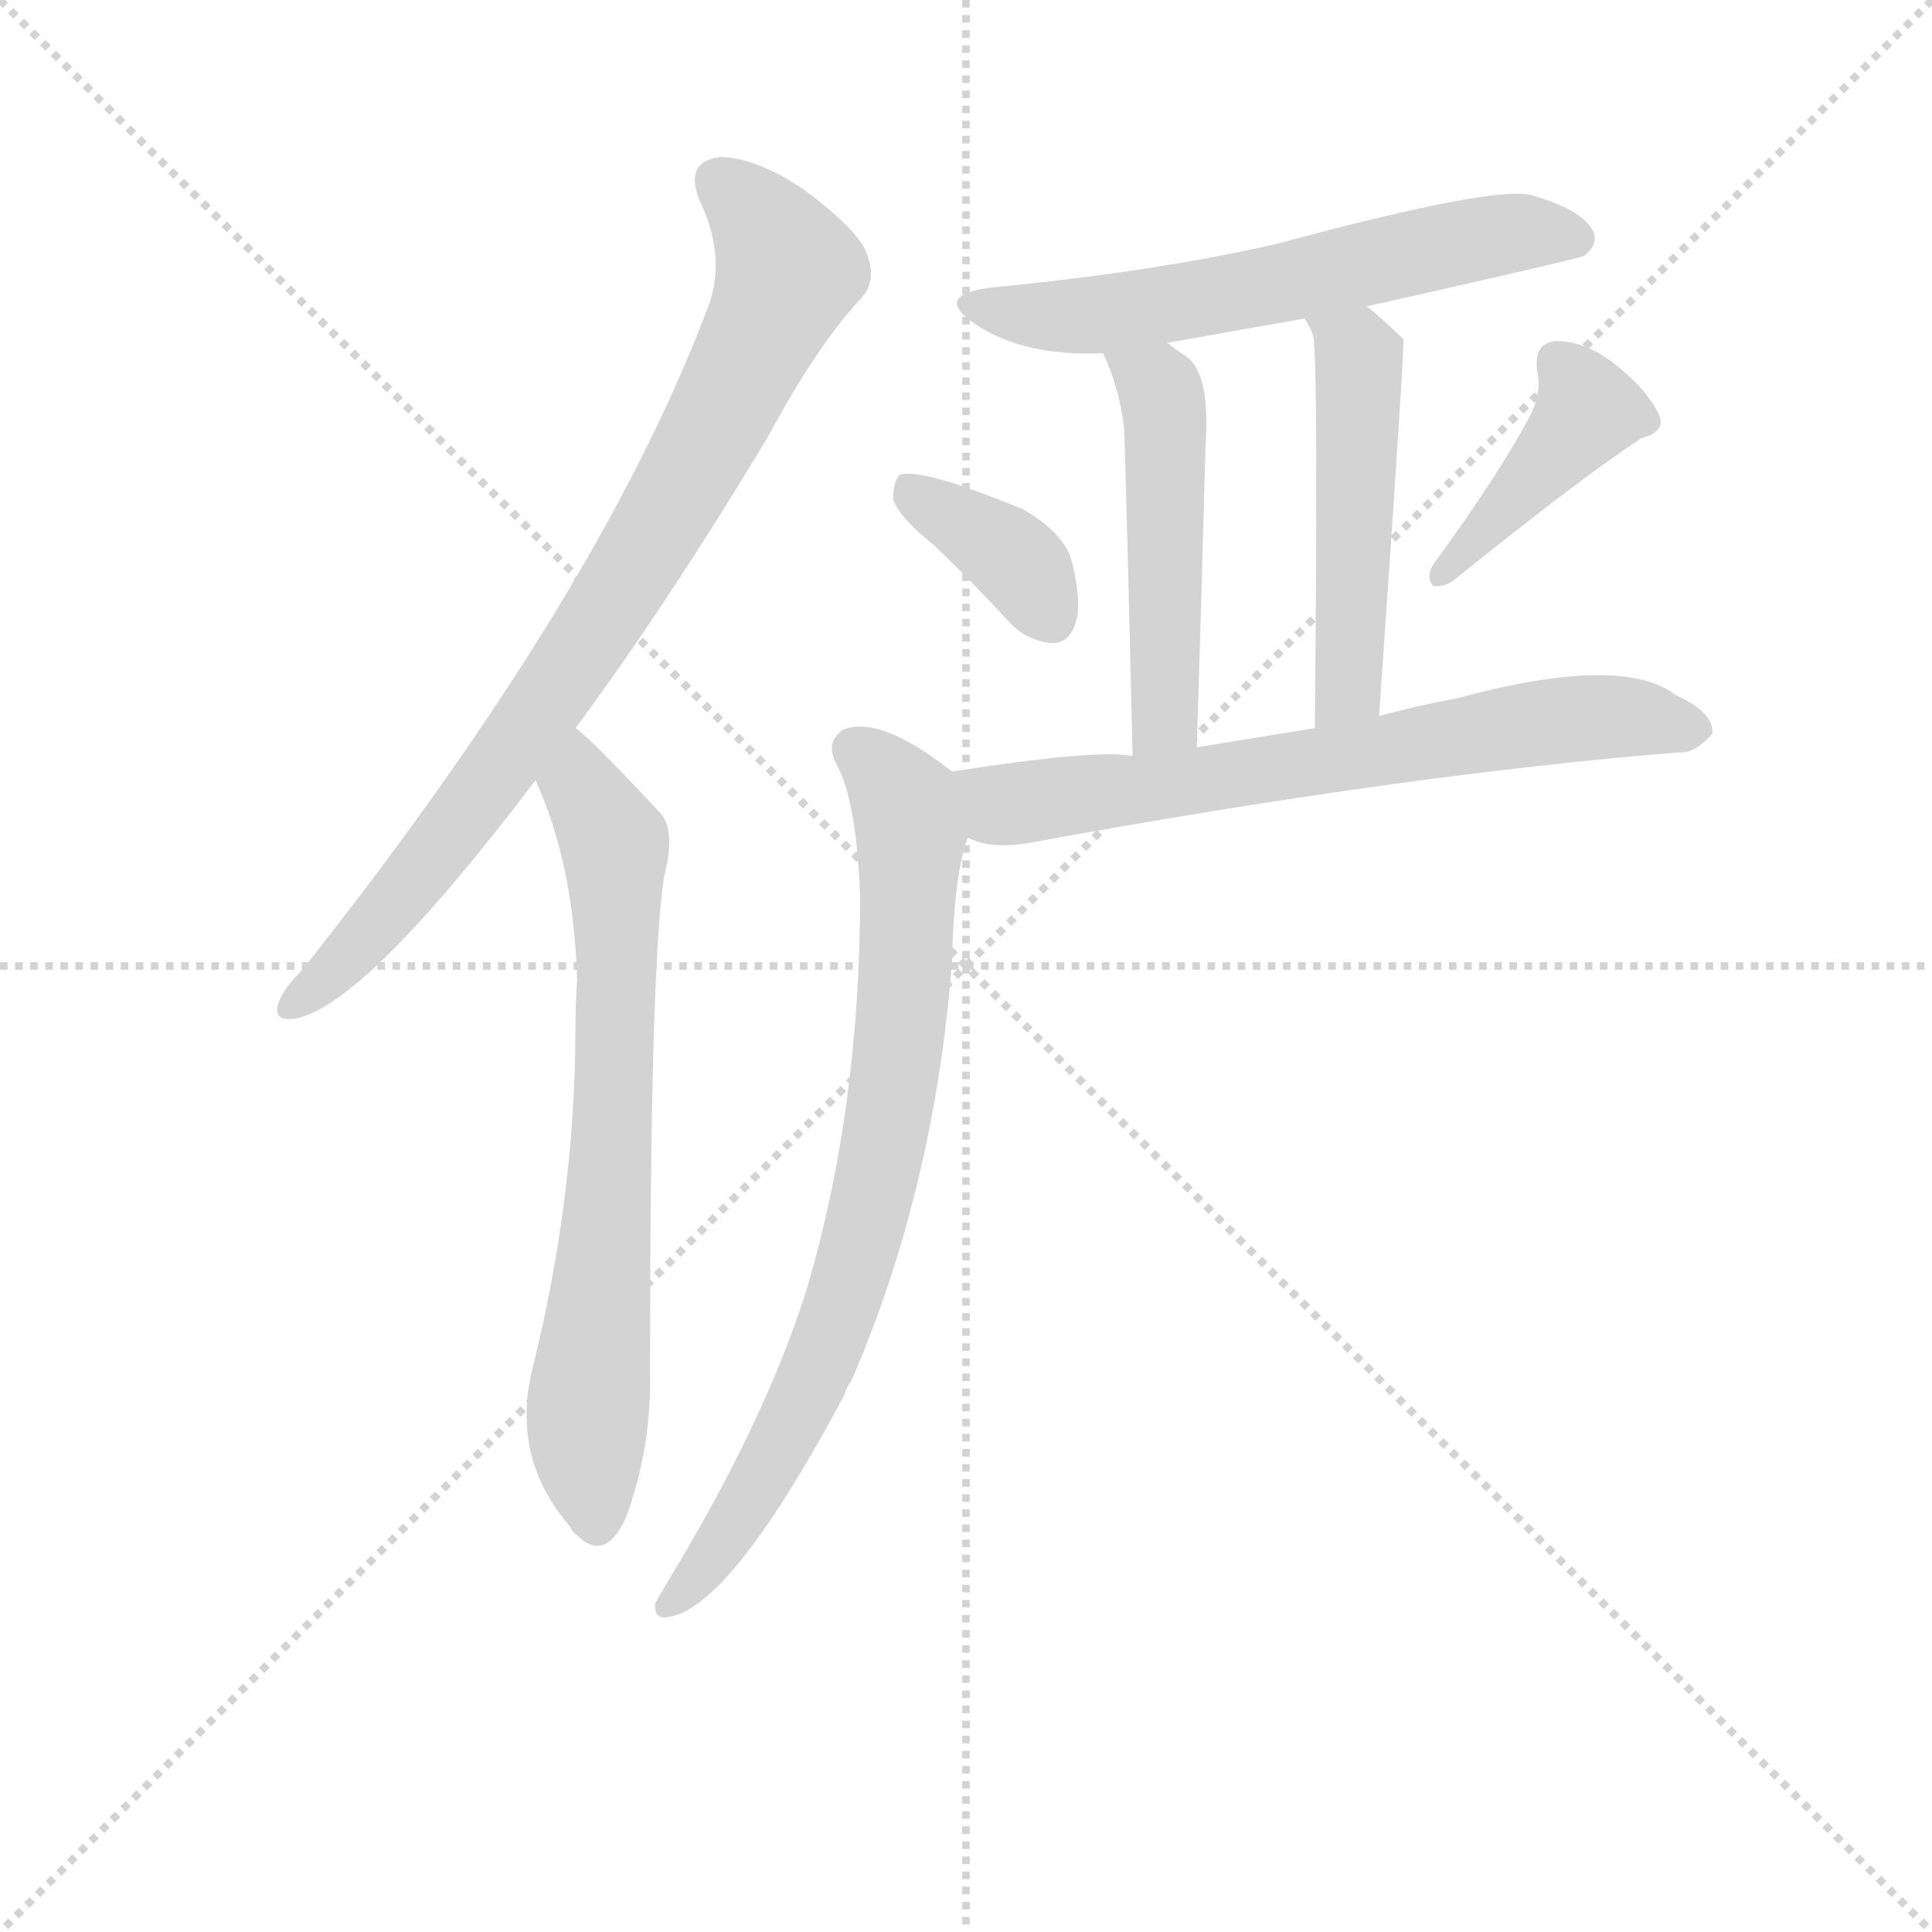 <svg version="1.1" viewBox="0 0 1024 1024" xmlns="http://www.w3.org/2000/svg">
  <g stroke="lightgray" stroke-dasharray="1,1" stroke-width="1" transform="scale(4, 4)">
    <line x1="0" y1="0" x2="256" y2="256"></line>
    <line x1="256" y1="0" x2="0" y2="256"></line>
    <line x1="128" y1="0" x2="128" y2="256"></line>
    <line x1="0" y1="128" x2="256" y2="128"></line>
  </g>
<g transform="scale(0.92, -0.92) translate(60, -900)">
   <style type="text/css">
    @keyframes keyframes0 {
      from {
       stroke: blue;
       stroke-dashoffset: 834;
       stroke-width: 128;
       }
       73% {
       animation-timing-function: step-end;
       stroke: blue;
       stroke-dashoffset: 0;
       stroke-width: 128;
       }
       to {
       stroke: black;
       stroke-width: 1024;
       }
       }
       #make-me-a-hanzi-animation-0 {
         animation: keyframes0 0.929s both;
         animation-delay: 0s;
         animation-timing-function: linear;
       }
    @keyframes keyframes1 {
      from {
       stroke: blue;
       stroke-dashoffset: 710;
       stroke-width: 128;
       }
       70% {
       animation-timing-function: step-end;
       stroke: blue;
       stroke-dashoffset: 0;
       stroke-width: 128;
       }
       to {
       stroke: black;
       stroke-width: 1024;
       }
       }
       #make-me-a-hanzi-animation-1 {
         animation: keyframes1 0.828s both;
         animation-delay: 0.929s;
         animation-timing-function: linear;
       }
    @keyframes keyframes2 {
      from {
       stroke: blue;
       stroke-dashoffset: 606;
       stroke-width: 128;
       }
       66% {
       animation-timing-function: step-end;
       stroke: blue;
       stroke-dashoffset: 0;
       stroke-width: 128;
       }
       to {
       stroke: black;
       stroke-width: 1024;
       }
       }
       #make-me-a-hanzi-animation-2 {
         animation: keyframes2 0.743s both;
         animation-delay: 1.757s;
         animation-timing-function: linear;
       }
    @keyframes keyframes3 {
      from {
       stroke: blue;
       stroke-dashoffset: 491;
       stroke-width: 128;
       }
       62% {
       animation-timing-function: step-end;
       stroke: blue;
       stroke-dashoffset: 0;
       stroke-width: 128;
       }
       to {
       stroke: black;
       stroke-width: 1024;
       }
       }
       #make-me-a-hanzi-animation-3 {
         animation: keyframes3 0.65s both;
         animation-delay: 2.5s;
         animation-timing-function: linear;
       }
    @keyframes keyframes4 {
      from {
       stroke: blue;
       stroke-dashoffset: 495;
       stroke-width: 128;
       }
       62% {
       animation-timing-function: step-end;
       stroke: blue;
       stroke-dashoffset: 0;
       stroke-width: 128;
       }
       to {
       stroke: black;
       stroke-width: 1024;
       }
       }
       #make-me-a-hanzi-animation-4 {
         animation: keyframes4 0.653s both;
         animation-delay: 3.149s;
         animation-timing-function: linear;
       }
    @keyframes keyframes5 {
      from {
       stroke: blue;
       stroke-dashoffset: 370;
       stroke-width: 128;
       }
       55% {
       animation-timing-function: step-end;
       stroke: blue;
       stroke-dashoffset: 0;
       stroke-width: 128;
       }
       to {
       stroke: black;
       stroke-width: 1024;
       }
       }
       #make-me-a-hanzi-animation-5 {
         animation: keyframes5 0.551s both;
         animation-delay: 3.802s;
         animation-timing-function: linear;
       }
    @keyframes keyframes6 {
      from {
       stroke: blue;
       stroke-dashoffset: 416;
       stroke-width: 128;
       }
       58% {
       animation-timing-function: step-end;
       stroke: blue;
       stroke-dashoffset: 0;
       stroke-width: 128;
       }
       to {
       stroke: black;
       stroke-width: 1024;
       }
       }
       #make-me-a-hanzi-animation-6 {
         animation: keyframes6 0.589s both;
         animation-delay: 4.353s;
         animation-timing-function: linear;
       }
    @keyframes keyframes7 {
      from {
       stroke: blue;
       stroke-dashoffset: 681;
       stroke-width: 128;
       }
       69% {
       animation-timing-function: step-end;
       stroke: blue;
       stroke-dashoffset: 0;
       stroke-width: 128;
       }
       to {
       stroke: black;
       stroke-width: 1024;
       }
       }
       #make-me-a-hanzi-animation-7 {
         animation: keyframes7 0.804s both;
         animation-delay: 4.942s;
         animation-timing-function: linear;
       }
    @keyframes keyframes8 {
      from {
       stroke: blue;
       stroke-dashoffset: 790;
       stroke-width: 128;
       }
       72% {
       animation-timing-function: step-end;
       stroke: blue;
       stroke-dashoffset: 0;
       stroke-width: 128;
       }
       to {
       stroke: black;
       stroke-width: 1024;
       }
       }
       #make-me-a-hanzi-animation-8 {
         animation: keyframes8 0.893s both;
         animation-delay: 5.746s;
         animation-timing-function: linear;
       }
</style>
<path d="M 271.5 480.5 Q 323.5 550.5 382.5 648.5 Q 410.5 700.5 435.5 727.5 Q 445.5 737.5 439.5 753.5 Q 435.5 766.5 403.5 790.5 Q 375.5 809.5 354.5 809.5 Q 333.5 806.5 343.5 783.5 Q 359.5 749.5 346.5 719.5 Q 283.5 554.5 113.5 340.5 Q 103.5 330.5 100.5 322.5 Q 96.5 310.5 111.5 313.5 Q 151.5 322.5 248.5 450.5 L 271.5 480.5 Z" fill="lightgray"></path> 
<path d="M 248.5 450.5 Q 270.5 402.5 272.5 335.5 Q 271.5 322.5 271.5 307.5 Q 271.5 210.5 246.5 110.5 Q 234.5 59.5 268.5 20.5 Q 269.5 17.5 272.5 15.5 Q 288.5 -0.5 300.5 25.5 Q 315.5 65.5 314.5 110.5 Q 314.5 342.5 322.5 394.5 Q 329.5 421.5 320.5 431.5 Q 278.5 476.5 271.5 480.5 C 248.5 500.5 236.5 478.5 248.5 450.5 Z" fill="lightgray"></path> 
<path d="M 727.5 723.5 Q 847.5 750.5 852.5 752.5 Q 861.5 759.5 857.5 767.5 Q 850.5 779.5 822.5 787.5 Q 801.5 793.5 675.5 759.5 Q 605.5 743.5 512.5 734.5 Q 476.5 730.5 501.5 713.5 Q 529.5 694.5 575.5 696.5 L 612.5 702.5 L 691.5 716.5 L 727.5 723.5 Z" fill="lightgray"></path> 
<path d="M 575.5 696.5 Q 584.5 677.5 587.5 654.5 Q 588.5 635.5 592.5 464.5 C 593.5 434.5 628.5 439.5 629.5 469.5 Q 632.5 566.5 634.5 642.5 Q 637.5 684.5 623.5 694.5 Q 617.5 698.5 612.5 702.5 C 588.5 720.5 563.5 724.5 575.5 696.5 Z" fill="lightgray"></path> 
<path d="M 734.5 487.5 Q 749.5 703.5 748.5 704.5 Q 738.5 714.5 727.5 723.5 C 704.5 742.5 677.5 742.5 691.5 716.5 Q 694.5 712.5 696.5 706.5 Q 699.5 694.5 697.5 480.5 C 697.5 450.5 732.5 457.5 734.5 487.5 Z" fill="lightgray"></path> 
<path d="M 478.5 585.5 Q 500.5 564.5 522.5 540.5 Q 532.5 530.5 546.5 529.5 Q 555.5 529.5 559.5 540.5 Q 563.5 552.5 557.5 576.5 Q 553.5 592.5 529.5 606.5 Q 471.5 630.5 458.5 626.5 Q 454.5 622.5 454.5 612.5 Q 457.5 602.5 478.5 585.5 Z" fill="lightgray"></path> 
<path d="M 821.5 660.5 Q 803.5 626.5 765.5 574.5 Q 761.5 567.5 765.5 562.5 Q 772.5 561.5 778.5 566.5 Q 850.5 624.5 885.5 647.5 Q 900.5 651.5 895.5 661.5 Q 889.5 674.5 872.5 688.5 Q 854.5 703.5 836.5 703.5 Q 823.5 702.5 825.5 686.5 Q 828.5 674.5 821.5 660.5 Z" fill="lightgray"></path> 
<path d="M 592.5 464.5 Q 571.5 468.5 488.5 455.5 C 458.5 450.5 468.5 426.5 497.5 417.5 Q 510.5 410.5 533.5 414.5 Q 746.5 453.5 906.5 466.5 Q 916.5 465.5 926.5 477.5 Q 927.5 489.5 905.5 499.5 Q 874.5 523.5 778.5 497.5 Q 756.5 493.5 734.5 487.5 L 697.5 480.5 L 629.5 469.5 L 592.5 464.5 Z" fill="lightgray"></path> 
<path d="M 488.5 455.5 Q 446.5 488.5 425.5 479.5 Q 415.5 472.5 421.5 460.5 Q 433.5 439.5 435.5 383.5 Q 435.5 260.5 404.5 156.5 Q 380.5 80.5 324.5 -11.5 L 317.5 -23.5 Q 316.5 -33.5 325.5 -31.5 Q 361.5 -25.5 426.5 96.5 Q 427.5 100.5 430.5 104.5 Q 478.5 215.5 488.5 346.5 Q 489.5 395.5 497.5 417.5 C 504.5 443.5 504.5 443.5 488.5 455.5 Z" fill="lightgray"></path> 
      <clipPath id="make-me-a-hanzi-clip-0">
      <path d="M 271.5 480.5 Q 323.5 550.5 382.5 648.5 Q 410.5 700.5 435.5 727.5 Q 445.5 737.5 439.5 753.5 Q 435.5 766.5 403.5 790.5 Q 375.5 809.5 354.5 809.5 Q 333.5 806.5 343.5 783.5 Q 359.5 749.5 346.5 719.5 Q 283.5 554.5 113.5 340.5 Q 103.5 330.5 100.5 322.5 Q 96.5 310.5 111.5 313.5 Q 151.5 322.5 248.5 450.5 L 271.5 480.5 Z" fill="lightgray"></path>
      </clipPath>
      <path clip-path="url(#make-me-a-hanzi-clip-0)" d="M 354.5 794.5 L 373.5 779.5 L 394.5 744.5 L 369.5 688.5 L 312.5 584.5 L 250.5 488.5 L 164.5 375.5 L 109.5 322.5 " fill="none" id="make-me-a-hanzi-animation-0" stroke-dasharray="706 1412" stroke-linecap="round"></path>

      <clipPath id="make-me-a-hanzi-clip-1">
      <path d="M 248.5 450.5 Q 270.5 402.5 272.5 335.5 Q 271.5 322.5 271.5 307.5 Q 271.5 210.5 246.5 110.5 Q 234.5 59.5 268.5 20.5 Q 269.5 17.5 272.5 15.5 Q 288.5 -0.5 300.5 25.5 Q 315.5 65.5 314.5 110.5 Q 314.5 342.5 322.5 394.5 Q 329.5 421.5 320.5 431.5 Q 278.5 476.5 271.5 480.5 C 248.5 500.5 236.5 478.5 248.5 450.5 Z" fill="lightgray"></path>
      </clipPath>
      <path clip-path="url(#make-me-a-hanzi-clip-1)" d="M 269.5 473.5 L 274.5 447.5 L 294.5 407.5 L 294.5 272.5 L 278.5 85.5 L 284.5 25.5 " fill="none" id="make-me-a-hanzi-animation-1" stroke-dasharray="582 1164" stroke-linecap="round"></path>

      <clipPath id="make-me-a-hanzi-clip-2">
      <path d="M 727.5 723.5 Q 847.5 750.5 852.5 752.5 Q 861.5 759.5 857.5 767.5 Q 850.5 779.5 822.5 787.5 Q 801.5 793.5 675.5 759.5 Q 605.5 743.5 512.5 734.5 Q 476.5 730.5 501.5 713.5 Q 529.5 694.5 575.5 696.5 L 612.5 702.5 L 691.5 716.5 L 727.5 723.5 Z" fill="lightgray"></path>
      </clipPath>
      <path clip-path="url(#make-me-a-hanzi-clip-2)" d="M 503.5 725.5 L 566.5 717.5 L 807.5 765.5 L 848.5 762.5 " fill="none" id="make-me-a-hanzi-animation-2" stroke-dasharray="478 956" stroke-linecap="round"></path>

      <clipPath id="make-me-a-hanzi-clip-3">
      <path d="M 575.5 696.5 Q 584.5 677.5 587.5 654.5 Q 588.5 635.5 592.5 464.5 C 593.5 434.5 628.5 439.5 629.5 469.5 Q 632.5 566.5 634.5 642.5 Q 637.5 684.5 623.5 694.5 Q 617.5 698.5 612.5 702.5 C 588.5 720.5 563.5 724.5 575.5 696.5 Z" fill="lightgray"></path>
      </clipPath>
      <path clip-path="url(#make-me-a-hanzi-clip-3)" d="M 582.5 691.5 L 608.5 674.5 L 612.5 652.5 L 611.5 496.5 L 608.5 484.5 L 596.5 478.5 " fill="none" id="make-me-a-hanzi-animation-3" stroke-dasharray="363 726" stroke-linecap="round"></path>

      <clipPath id="make-me-a-hanzi-clip-4">
      <path d="M 734.5 487.5 Q 749.5 703.5 748.5 704.5 Q 738.5 714.5 727.5 723.5 C 704.5 742.5 677.5 742.5 691.5 716.5 Q 694.5 712.5 696.5 706.5 Q 699.5 694.5 697.5 480.5 C 697.5 450.5 732.5 457.5 734.5 487.5 Z" fill="lightgray"></path>
      </clipPath>
      <path clip-path="url(#make-me-a-hanzi-clip-4)" d="M 698.5 713.5 L 722.5 690.5 L 718.5 505.5 L 701.5 494.5 " fill="none" id="make-me-a-hanzi-animation-4" stroke-dasharray="367 734" stroke-linecap="round"></path>

      <clipPath id="make-me-a-hanzi-clip-5">
      <path d="M 478.5 585.5 Q 500.5 564.5 522.5 540.5 Q 532.5 530.5 546.5 529.5 Q 555.5 529.5 559.5 540.5 Q 563.5 552.5 557.5 576.5 Q 553.5 592.5 529.5 606.5 Q 471.5 630.5 458.5 626.5 Q 454.5 622.5 454.5 612.5 Q 457.5 602.5 478.5 585.5 Z" fill="lightgray"></path>
      </clipPath>
      <path clip-path="url(#make-me-a-hanzi-clip-5)" d="M 462.5 617.5 L 521.5 580.5 L 545.5 543.5 " fill="none" id="make-me-a-hanzi-animation-5" stroke-dasharray="242 484" stroke-linecap="round"></path>

      <clipPath id="make-me-a-hanzi-clip-6">
      <path d="M 821.5 660.5 Q 803.5 626.5 765.5 574.5 Q 761.5 567.5 765.5 562.5 Q 772.5 561.5 778.5 566.5 Q 850.5 624.5 885.5 647.5 Q 900.5 651.5 895.5 661.5 Q 889.5 674.5 872.5 688.5 Q 854.5 703.5 836.5 703.5 Q 823.5 702.5 825.5 686.5 Q 828.5 674.5 821.5 660.5 Z" fill="lightgray"></path>
      </clipPath>
      <path clip-path="url(#make-me-a-hanzi-clip-6)" d="M 837.5 691.5 L 854.5 663.5 L 770.5 568.5 " fill="none" id="make-me-a-hanzi-animation-6" stroke-dasharray="288 576" stroke-linecap="round"></path>

      <clipPath id="make-me-a-hanzi-clip-7">
      <path d="M 592.5 464.5 Q 571.5 468.5 488.5 455.5 C 458.5 450.5 468.5 426.5 497.5 417.5 Q 510.5 410.5 533.5 414.5 Q 746.5 453.5 906.5 466.5 Q 916.5 465.5 926.5 477.5 Q 927.5 489.5 905.5 499.5 Q 874.5 523.5 778.5 497.5 Q 756.5 493.5 734.5 487.5 L 697.5 480.5 L 629.5 469.5 L 592.5 464.5 Z" fill="lightgray"></path>
      </clipPath>
      <path clip-path="url(#make-me-a-hanzi-clip-7)" d="M 500.5 451.5 L 517.5 436.5 L 591.5 443.5 L 835.5 485.5 L 875.5 487.5 L 915.5 479.5 " fill="none" id="make-me-a-hanzi-animation-7" stroke-dasharray="553 1106" stroke-linecap="round"></path>

      <clipPath id="make-me-a-hanzi-clip-8">
      <path d="M 488.5 455.5 Q 446.5 488.5 425.5 479.5 Q 415.5 472.5 421.5 460.5 Q 433.5 439.5 435.5 383.5 Q 435.5 260.5 404.5 156.5 Q 380.5 80.5 324.5 -11.5 L 317.5 -23.5 Q 316.5 -33.5 325.5 -31.5 Q 361.5 -25.5 426.5 96.5 Q 427.5 100.5 430.5 104.5 Q 478.5 215.5 488.5 346.5 Q 489.5 395.5 497.5 417.5 C 504.5 443.5 504.5 443.5 488.5 455.5 Z" fill="lightgray"></path>
      </clipPath>
      <path clip-path="url(#make-me-a-hanzi-clip-8)" d="M 432.5 468.5 L 453.5 449.5 L 463.5 429.5 L 464.5 407.5 L 460.5 324.5 L 443.5 216.5 L 404.5 94.5 L 357.5 12.5 L 326.5 -22.5 " fill="none" id="make-me-a-hanzi-animation-8" stroke-dasharray="662 1324" stroke-linecap="round"></path>

</g>
</svg>
